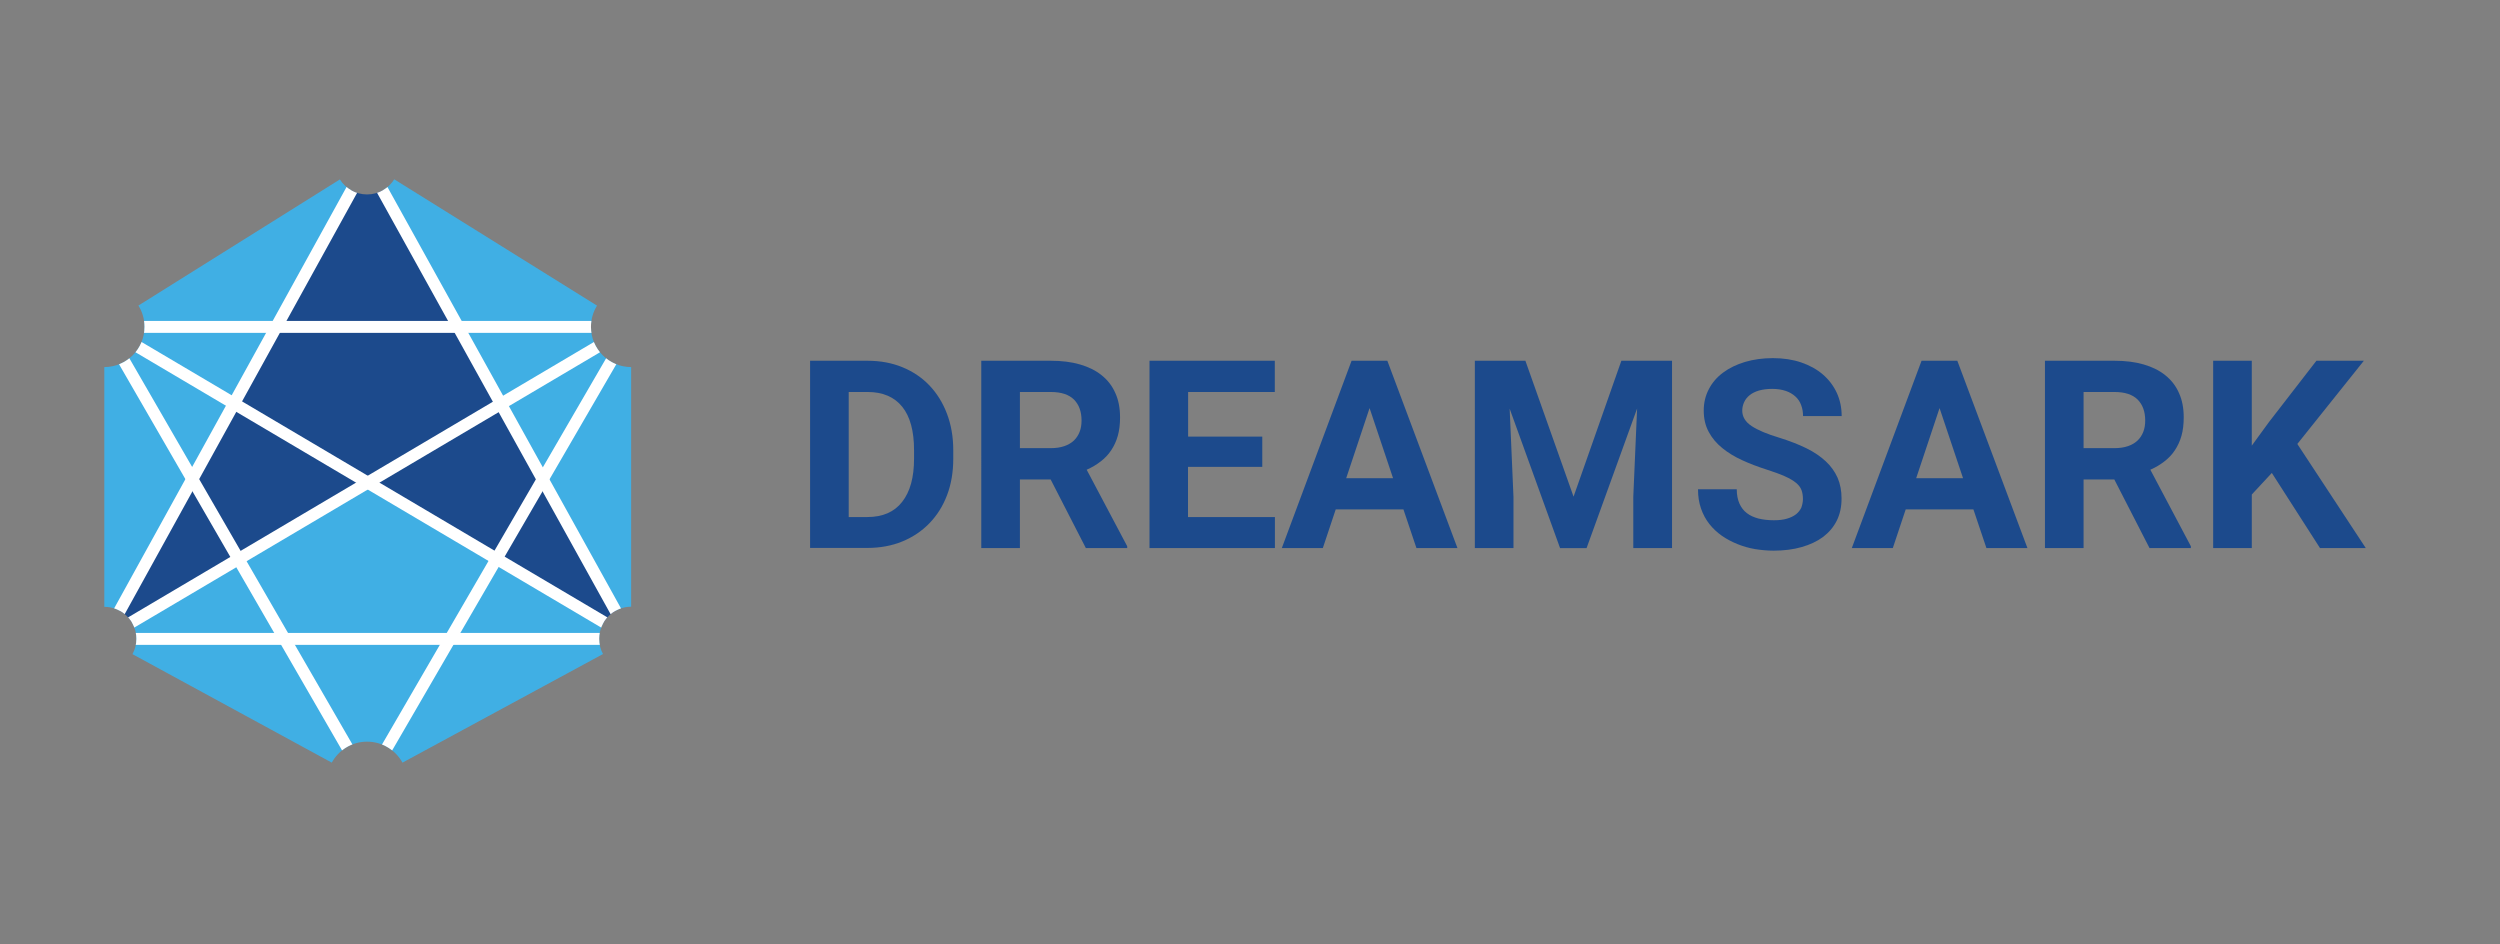 <?xml version="1.0" encoding="utf-8"?>
<!-- Generator: Adobe Illustrator 19.0.0, SVG Export Plug-In . SVG Version: 6.00 Build 0)  -->
<svg version="1.1" xmlns="http://www.w3.org/2000/svg" xmlns:xlink="http://www.w3.org/1999/xlink" x="0px" y="0px"
	 viewBox="0 0 2097 792" style="enable-background:new 0 0 2097 792;" xml:space="preserve">
<rect x="0" y="0" width="2097" height="792" fill="#808080" stroke="none"/>
<style type="text/css">
	.st0{display:none;}
	.st1{display:inline;fill:none;stroke:#010101;stroke-width:10;stroke-linecap:round;stroke-linejoin:round;}
	.st2{clip-path:url(#SVGID_2_);fill:#1C4A8C;}
	.st3{clip-path:url(#SVGID_2_);fill:#40AFE4;}
	.st4{clip-path:url(#SVGID_2_);}
	.st5{fill:#FFFFFF;}
	.st6{fill:#1C4A8C;}
	.st7{display:inline;fill:#ED1C24;}
</style>
<g id="Base" class="st0">
	<polygon class="st1" points="307.9,136.2 529.4,274.2 529.4,535.9 307.9,655.8 87.5,535.9 87.5,274.2 	"/>
	<polygon class="st1" points="87.5,535.9 307.9,136.2 529.4,535.9 	"/>
	<polygon class="st1" points="87.5,274.2 529.4,274.2 307.9,655.8 	"/>
	<line class="st1" x1="87.5" y1="274.2" x2="529.4" y2="535.9"/>
	<line class="st1" x1="87.5" y1="535.9" x2="529.4" y2="274.2"/>
	<line class="st1" x1="307.9" y1="136.2" x2="307.9" y2="655.8"/>
</g>
<g id="Inside">
</g>
<g id="Lines">
</g>
<g id="Mask">
	<g>
		<defs>
			<path id="SVGID_1_" d="M529.4,307.9c-18.6,0-33.7-15.1-33.7-33.7c0-6.6,1.9-12.7,5.1-17.9L330.7,150.4
				c-4.7,7.6-13.2,12.7-22.8,12.7c-9.6,0-18-5-22.8-12.6L116.1,256.3c3.3,5.2,5.1,11.3,5.1,17.9c0,18.6-15.1,33.7-33.7,33.7l0,201.1
				c14.8,0,26.9,12,26.9,26.9c0,4.7-1.2,9-3.3,12.8l167.2,91c5.7-10.5,16.8-17.6,29.6-17.6c12.8,0,23.9,7.1,29.7,17.6l168.2-91.1
				c-2.1-3.8-3.2-8.2-3.2-12.8c0-14.8,12-26.9,26.9-26.9L529.4,307.9C529.4,307.9,529.4,307.9,529.4,307.9z"/>
		</defs>
		<clipPath id="SVGID_2_">
			<use xlink:href="#SVGID_1_"  style="overflow:visible;"/>
		</clipPath>
		<polygon class="st2" points="307.9,136.2 87.5,535.9 308.5,405 529.4,535.9 		"/>
		<polygon class="st3" points="87.5,535.9 308.5,405 529.4,535.9 307.9,655.8 		"/>
		<polygon class="st3" points="87.5,274.2 87.5,535.9 307.9,136.2 		"/>
		<polygon class="st3" points="307.9,136.2 529.4,535.9 529.4,274.2 		"/>
		<g class="st4">
			<path class="st5" d="M307.9,660.8C307.9,660.8,307.9,660.8,307.9,660.8c-1.8,0-3.4-1-4.3-2.5L83.2,276.7c-0.9-1.5-0.9-3.5,0-5
				c0.9-1.5,2.5-2.5,4.3-2.5h441.9c1.8,0,3.4,1,4.3,2.5s0.9,3.5,0,5L312.2,658.3C311.3,659.9,309.7,660.8,307.9,660.8z M96.2,279.2
				l211.8,366.7l212.8-366.7H96.2z"/>
		</g>
		<g class="st4">
			<path class="st5" d="M529.4,540.9l-442,0c-1.8,0-3.4-0.9-4.3-2.5s-0.9-3.4-0.1-5l220.4-399.6c0.9-1.6,2.6-2.6,4.4-2.6
				c0,0,0,0,0,0c1.8,0,3.5,1,4.4,2.6l221.5,399.6c0.9,1.5,0.8,3.4-0.1,5C532.8,539.9,531.2,540.9,529.4,540.9z M95.9,530.9l425,0
				l-213-384.3L95.9,530.9z"/>
		</g>
		<g class="st4">
			
				<rect x="303.5" y="148.2" transform="matrix(0.509 0.861 -0.861 0.509 499.827 -66.741)" class="st5" width="10" height="513.6"/>
		</g>
		<g class="st4">
			
				<rect x="51.7" y="400" transform="matrix(0.861 0.509 -0.509 0.861 249.408 -100.651)" class="st5" width="513.6" height="10"/>
		</g>
	</g>
	<g>
		<path class="st6" d="M679.5,459.7V302.6h48.3c10.6,0,20.3,1.8,29.1,5.4c8.8,3.6,16.4,8.7,22.7,15.3c6.3,6.6,11.2,14.5,14.7,23.7
			c3.5,9.2,5.3,19.4,5.3,30.6v7.1c0,11.2-1.7,21.4-5.2,30.6c-3.5,9.2-8.4,17-14.8,23.6c-6.4,6.6-14,11.7-22.8,15.3
			c-8.8,3.6-18.6,5.4-29.2,5.4H679.5z M711.9,328.8v104.9h15.6c12.8,0,22.6-4.2,29.2-12.7c6.7-8.5,10-20.5,10-36.2v-7.3
			c0-16-3.3-28.1-9.9-36.3c-6.6-8.2-16.3-12.4-29-12.4H711.9z"/>
		<path class="st6" d="M881.3,402.2h-25.8v57.5h-32.4V302.6h58.4c9.1,0,17.2,1,24.4,3.1c7.2,2.1,13.3,5.1,18.2,9.1
			c5,4,8.8,8.9,11.4,14.8c2.7,5.9,4,12.7,4,20.5c0,5.8-0.6,10.9-1.9,15.5c-1.3,4.6-3.2,8.6-5.6,12.2c-2.4,3.6-5.4,6.7-8.8,9.3
			c-3.5,2.7-7.3,5-11.7,6.9l34,64.2v1.5h-34.7L881.3,402.2z M855.5,375.9h26.1c4.2,0,8-0.6,11.2-1.7c3.2-1.1,5.9-2.7,8-4.7
			c2.1-2,3.7-4.5,4.8-7.3c1.1-2.8,1.6-6,1.6-9.5c0-7.4-2.1-13.2-6.3-17.5c-4.2-4.2-10.7-6.4-19.4-6.4h-26V375.9z"/>
		<path class="st6" d="M1058.7,391.6h-62.2v42.1h72.9v26H964.2V302.6h105.1v26.2h-72.7v37.4h62.2V391.6z"/>
		<path class="st6" d="M1177.2,427.3h-56.8l-10.8,32.4h-34.4l58.5-157.1h30l58.8,157.1h-34.4L1177.2,427.3z M1129.2,401.1h39.3
			l-19.7-58.8L1129.2,401.1z"/>
		<path class="st6" d="M1279.5,302.6l40.4,114l40.1-114h42.5v157.1H1370v-42.9l3.2-74.1l-42.4,117.1h-22.2l-42.3-117l3.2,74v42.9
			h-32.4V302.6H1279.5z"/>
		<path class="st6" d="M1512.3,418.5c0-2.7-0.4-5.2-1.2-7.4c-0.8-2.2-2.3-4.2-4.6-6.1c-2.3-1.9-5.4-3.7-9.4-5.5
			c-4-1.8-9.2-3.7-15.5-5.7c-7.2-2.3-14-4.9-20.3-7.8c-6.4-2.9-11.9-6.3-16.7-10.2c-4.8-3.9-8.6-8.4-11.3-13.5
			c-2.8-5.1-4.2-11.1-4.2-17.9c0-6.5,1.4-12.5,4.3-18c2.8-5.4,6.8-10.1,12-13.9c5.1-3.8,11.3-6.8,18.3-8.9
			c7.1-2.1,14.9-3.2,23.4-3.2c8.7,0,16.6,1.2,23.7,3.6c7.1,2.4,13.2,5.8,18.2,10.1c5,4.3,8.9,9.4,11.7,15.4
			c2.7,5.9,4.1,12.4,4.1,19.5h-32.4c0-3.3-0.5-6.4-1.6-9.2c-1-2.8-2.6-5.2-4.8-7.2c-2.2-2-4.9-3.6-8.1-4.7
			c-3.2-1.1-7.1-1.7-11.4-1.7c-4.2,0-7.9,0.5-11.1,1.4c-3.1,0.9-5.7,2.2-7.8,3.9c-2.1,1.7-3.6,3.6-4.6,5.8c-1,2.2-1.6,4.6-1.6,7.1
			c0,5.2,2.6,9.5,7.9,13c5.3,3.5,13,6.7,23.3,9.8c8.6,2.7,16.1,5.6,22.6,8.8c6.5,3.2,11.9,6.9,16.3,11c4.4,4.1,7.6,8.7,9.9,13.8
			c2.2,5.1,3.3,10.9,3.3,17.4c0,6.9-1.3,13.1-4,18.5c-2.7,5.4-6.5,9.9-11.5,13.7c-5,3.7-11,6.5-18,8.5c-7,2-14.8,3-23.5,3
			c-5.2,0-10.4-0.5-15.5-1.3c-5.2-0.9-10.1-2.3-14.8-4.2c-4.7-1.9-9.1-4.2-13.1-7c-4-2.8-7.5-6.1-10.5-9.9c-3-3.8-5.3-8.1-7-13
			c-1.7-4.9-2.5-10.2-2.5-16.1h32.5c0,4.7,0.8,8.8,2.3,12.1c1.5,3.3,3.6,6,6.3,8c2.7,2.1,6,3.5,9.8,4.5c3.8,0.9,8.1,1.4,12.7,1.4
			c4.2,0,7.8-0.4,10.9-1.3c3.1-0.9,5.6-2.1,7.7-3.7c2-1.6,3.5-3.5,4.5-5.7C1511.8,423.3,1512.3,421,1512.3,418.5z"/>
		<path class="st6" d="M1655.3,427.3h-56.8l-10.8,32.4h-34.4l58.5-157.1h30l58.8,157.1h-34.4L1655.3,427.3z M1607.3,401.1h39.3
			l-19.7-58.8L1607.3,401.1z"/>
		<path class="st6" d="M1773.5,402.2h-25.8v57.5h-32.4V302.6h58.4c9.1,0,17.2,1,24.4,3.1c7.2,2.1,13.3,5.1,18.2,9.1
			c5,4,8.8,8.9,11.4,14.8c2.7,5.9,4,12.7,4,20.5c0,5.8-0.6,10.9-1.9,15.5c-1.3,4.6-3.2,8.6-5.6,12.2c-2.4,3.6-5.4,6.7-8.8,9.3
			c-3.5,2.7-7.3,5-11.7,6.9l34,64.2v1.5H1803L1773.5,402.2z M1747.7,375.9h26.1c4.2,0,8-0.6,11.2-1.7c3.2-1.1,5.9-2.7,8-4.7
			c2.1-2,3.7-4.5,4.8-7.3c1.1-2.8,1.6-6,1.6-9.5c0-7.4-2.1-13.2-6.3-17.5c-4.2-4.2-10.7-6.4-19.4-6.4h-26V375.9z"/>
		<path class="st6" d="M1905.6,396.7l-16.8,18.1v44.9h-32.4V302.6h32.4v71.2l14.2-19.5l40-51.7h39.8l-55.8,69.8l57.4,87.3H1946
			L1905.6,396.7z"/>
	</g>
</g>
<g id="Points" class="st0">
	<circle class="st7" cx="529.4" cy="535.9" r="26.9"/>
	<circle class="st7" cx="307.9" cy="655.9" r="33.7"/>
	<circle class="st7" cx="529.4" cy="274.2" r="33.7"/>
	<circle class="st7" cx="87.5" cy="274.2" r="33.7"/>
	<circle class="st7" cx="307.9" cy="136.2" r="26.9"/>
	<circle class="st7" cx="87.5" cy="535.9" r="26.9"/>
</g>
</svg>
